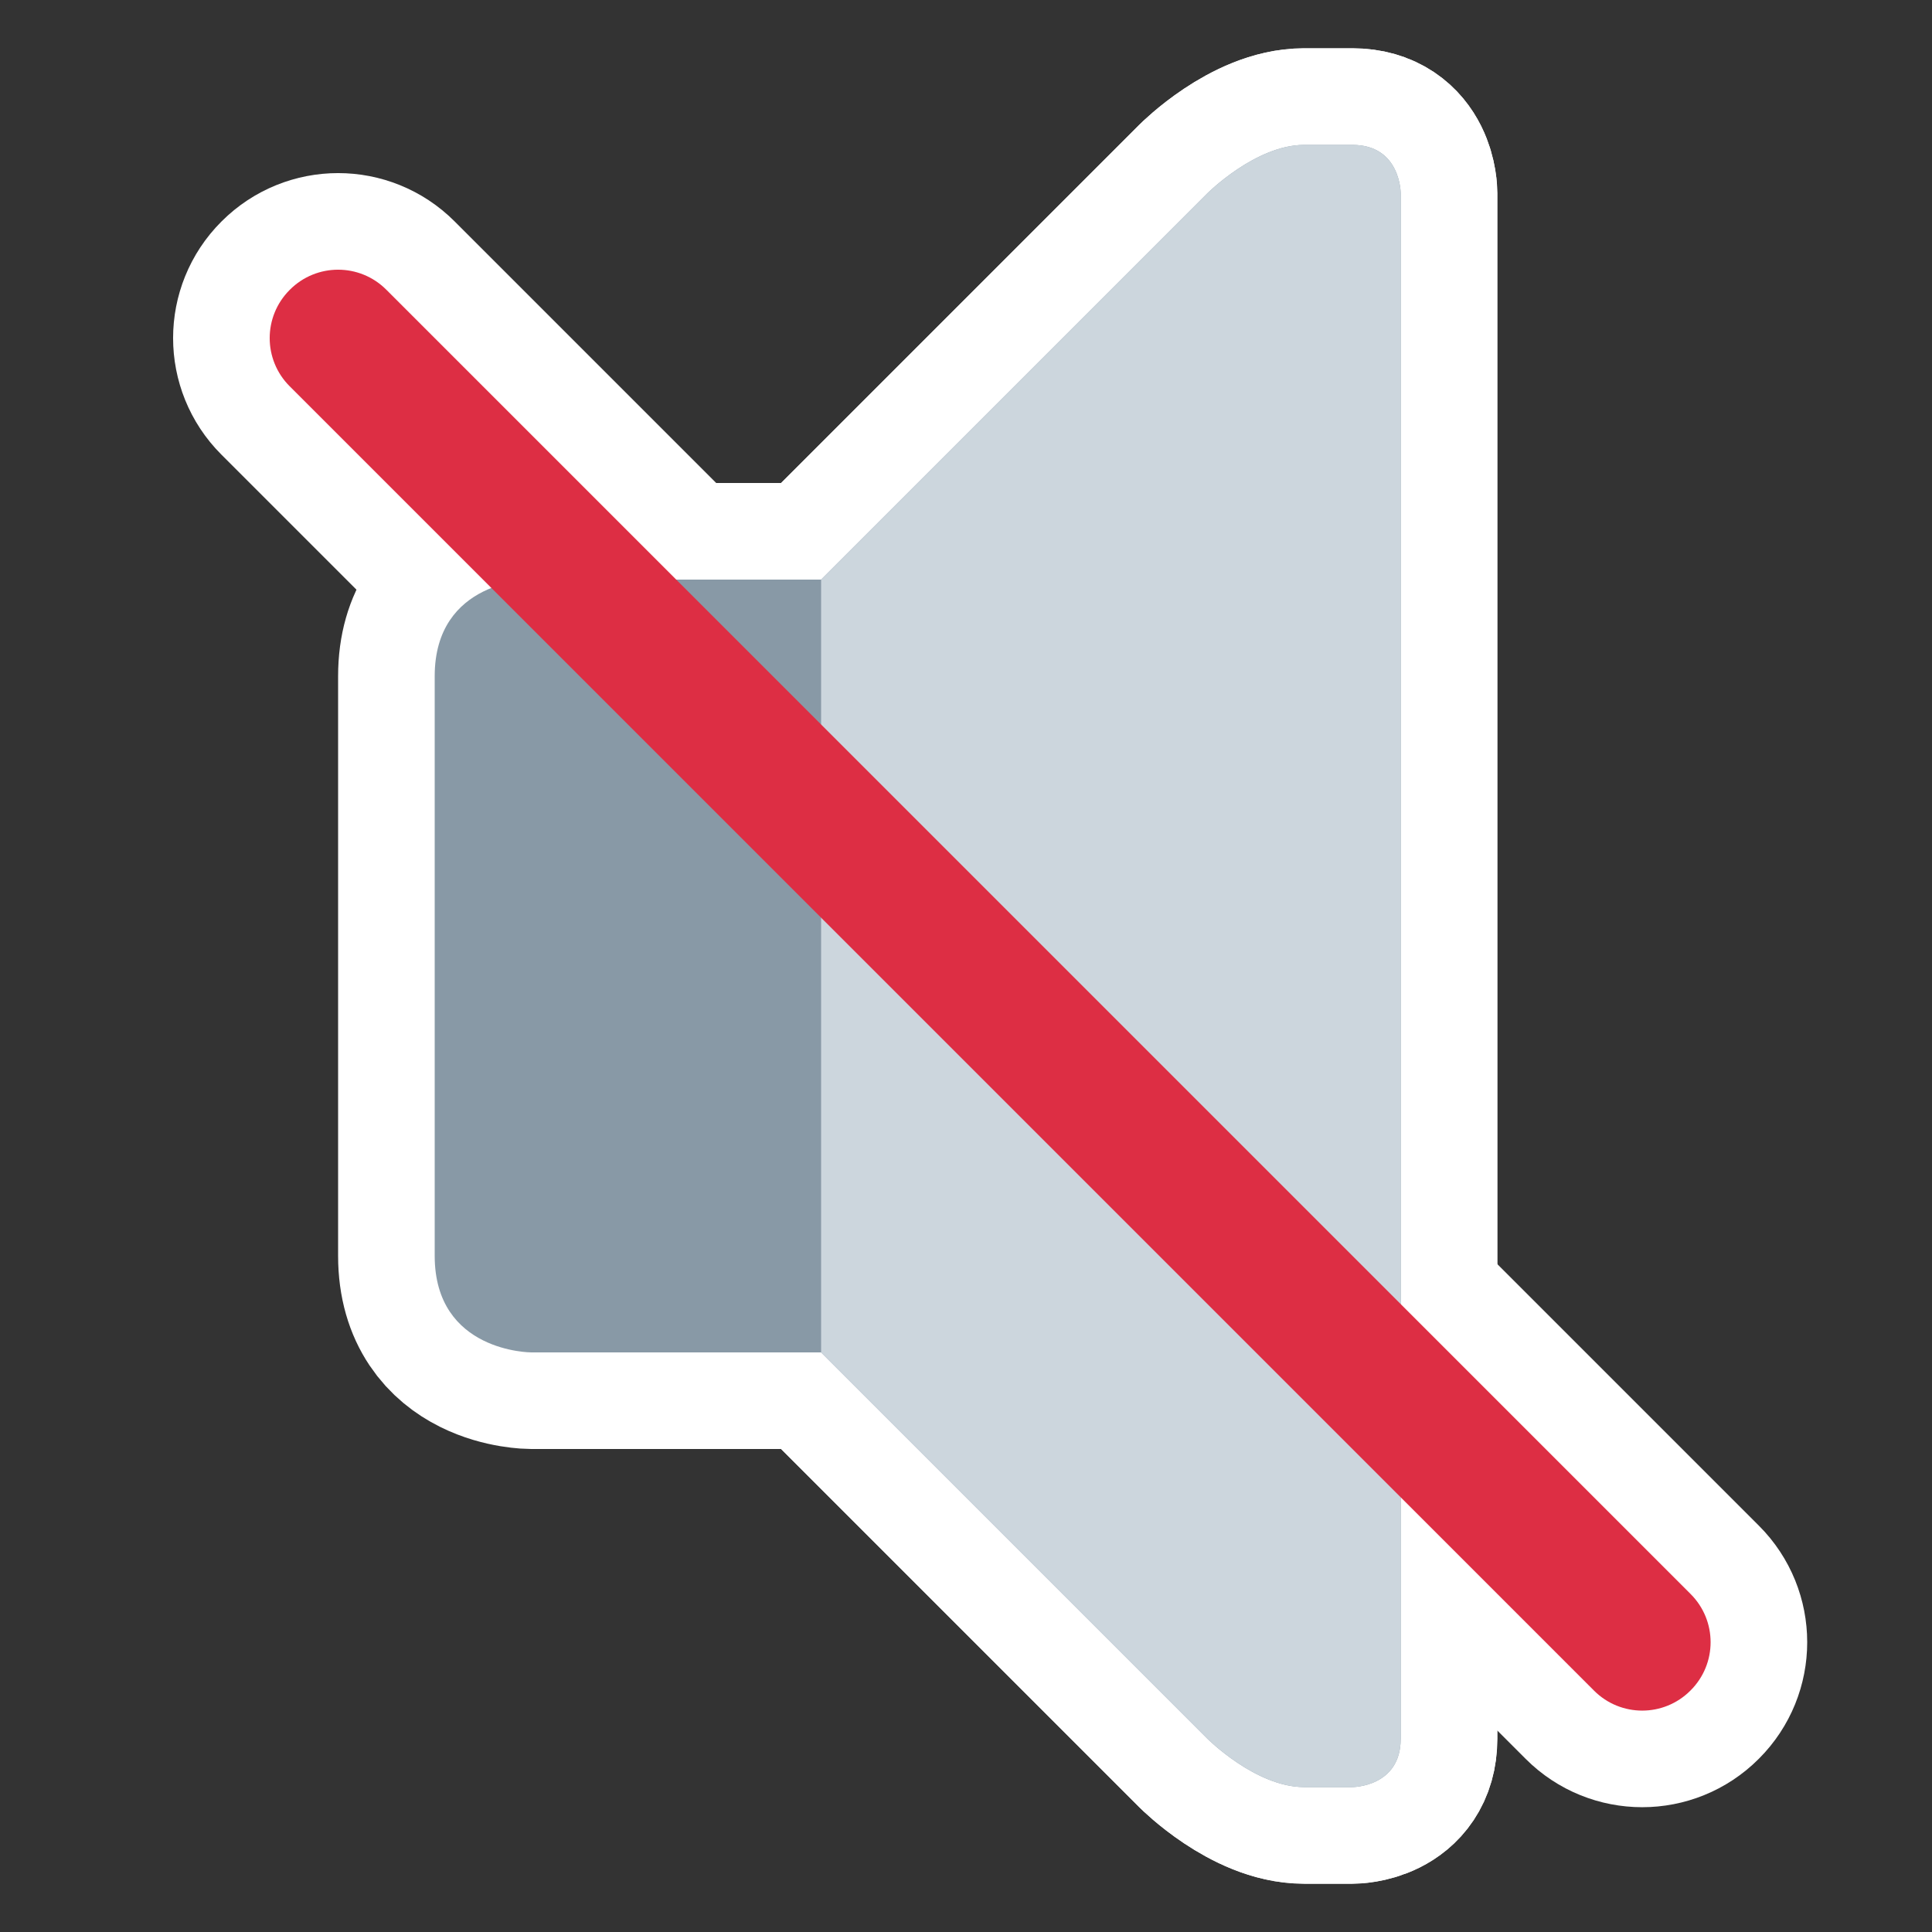 <svg xmlns="http://www.w3.org/2000/svg" viewBox="-2 -2 40 40"><rect x="-2" y="-2" width="40" height="40" fill="#333333" stroke="none"/><g><path stroke="#fff" stroke-linejoin="round" stroke-width="4" d="M9 10s-2 0-2 2v12c0 2 2 2 2 2h6l8 8s1 1 2 1h1s1 0 1-1V2s0-1-1-1h-1c-1 0-2 1-2 1l-8 8H9z"/><path stroke="#fff" stroke-linejoin="round" stroke-width="4" d="M15 26l8 8s1 1 2 1h1s1 0 1-1V2s0-1-1-1h-1c-1 0-2 1-2 1l-8 8v16z"/><path stroke="#fff" stroke-linejoin="round" stroke-width="4" d="M31.003 33.003L3.997 5.997c-.551-.551-.551-1.443 0-1.994l.006-.006c.551-.551 1.443-.551 1.994 0l27.006 27.006c.551.551.551 1.443 0 1.994l-.006.006c-.551.551-1.443.551-1.994 0z"/></g><path fill="#8899A6" d="M9 10s-2 0-2 2v12c0 2 2 2 2 2h6l8 8s1 1 2 1h1s1 0 1-1V2s0-1-1-1h-1c-1 0-2 1-2 1l-8 8H9z"/><path fill="#CCD6DD" d="M15 26l8 8s1 1 2 1h1s1 0 1-1V2s0-1-1-1h-1c-1 0-2 1-2 1l-8 8v16z"/><path fill="#DD2E44" d="M31.003 33.003L3.997 5.997c-.551-.551-.551-1.443 0-1.994l.006-.006c.551-.551 1.443-.551 1.994 0l27.006 27.006c.551.551.551 1.443 0 1.994l-.006.006c-.551.551-1.443.551-1.994 0z"/></svg>
